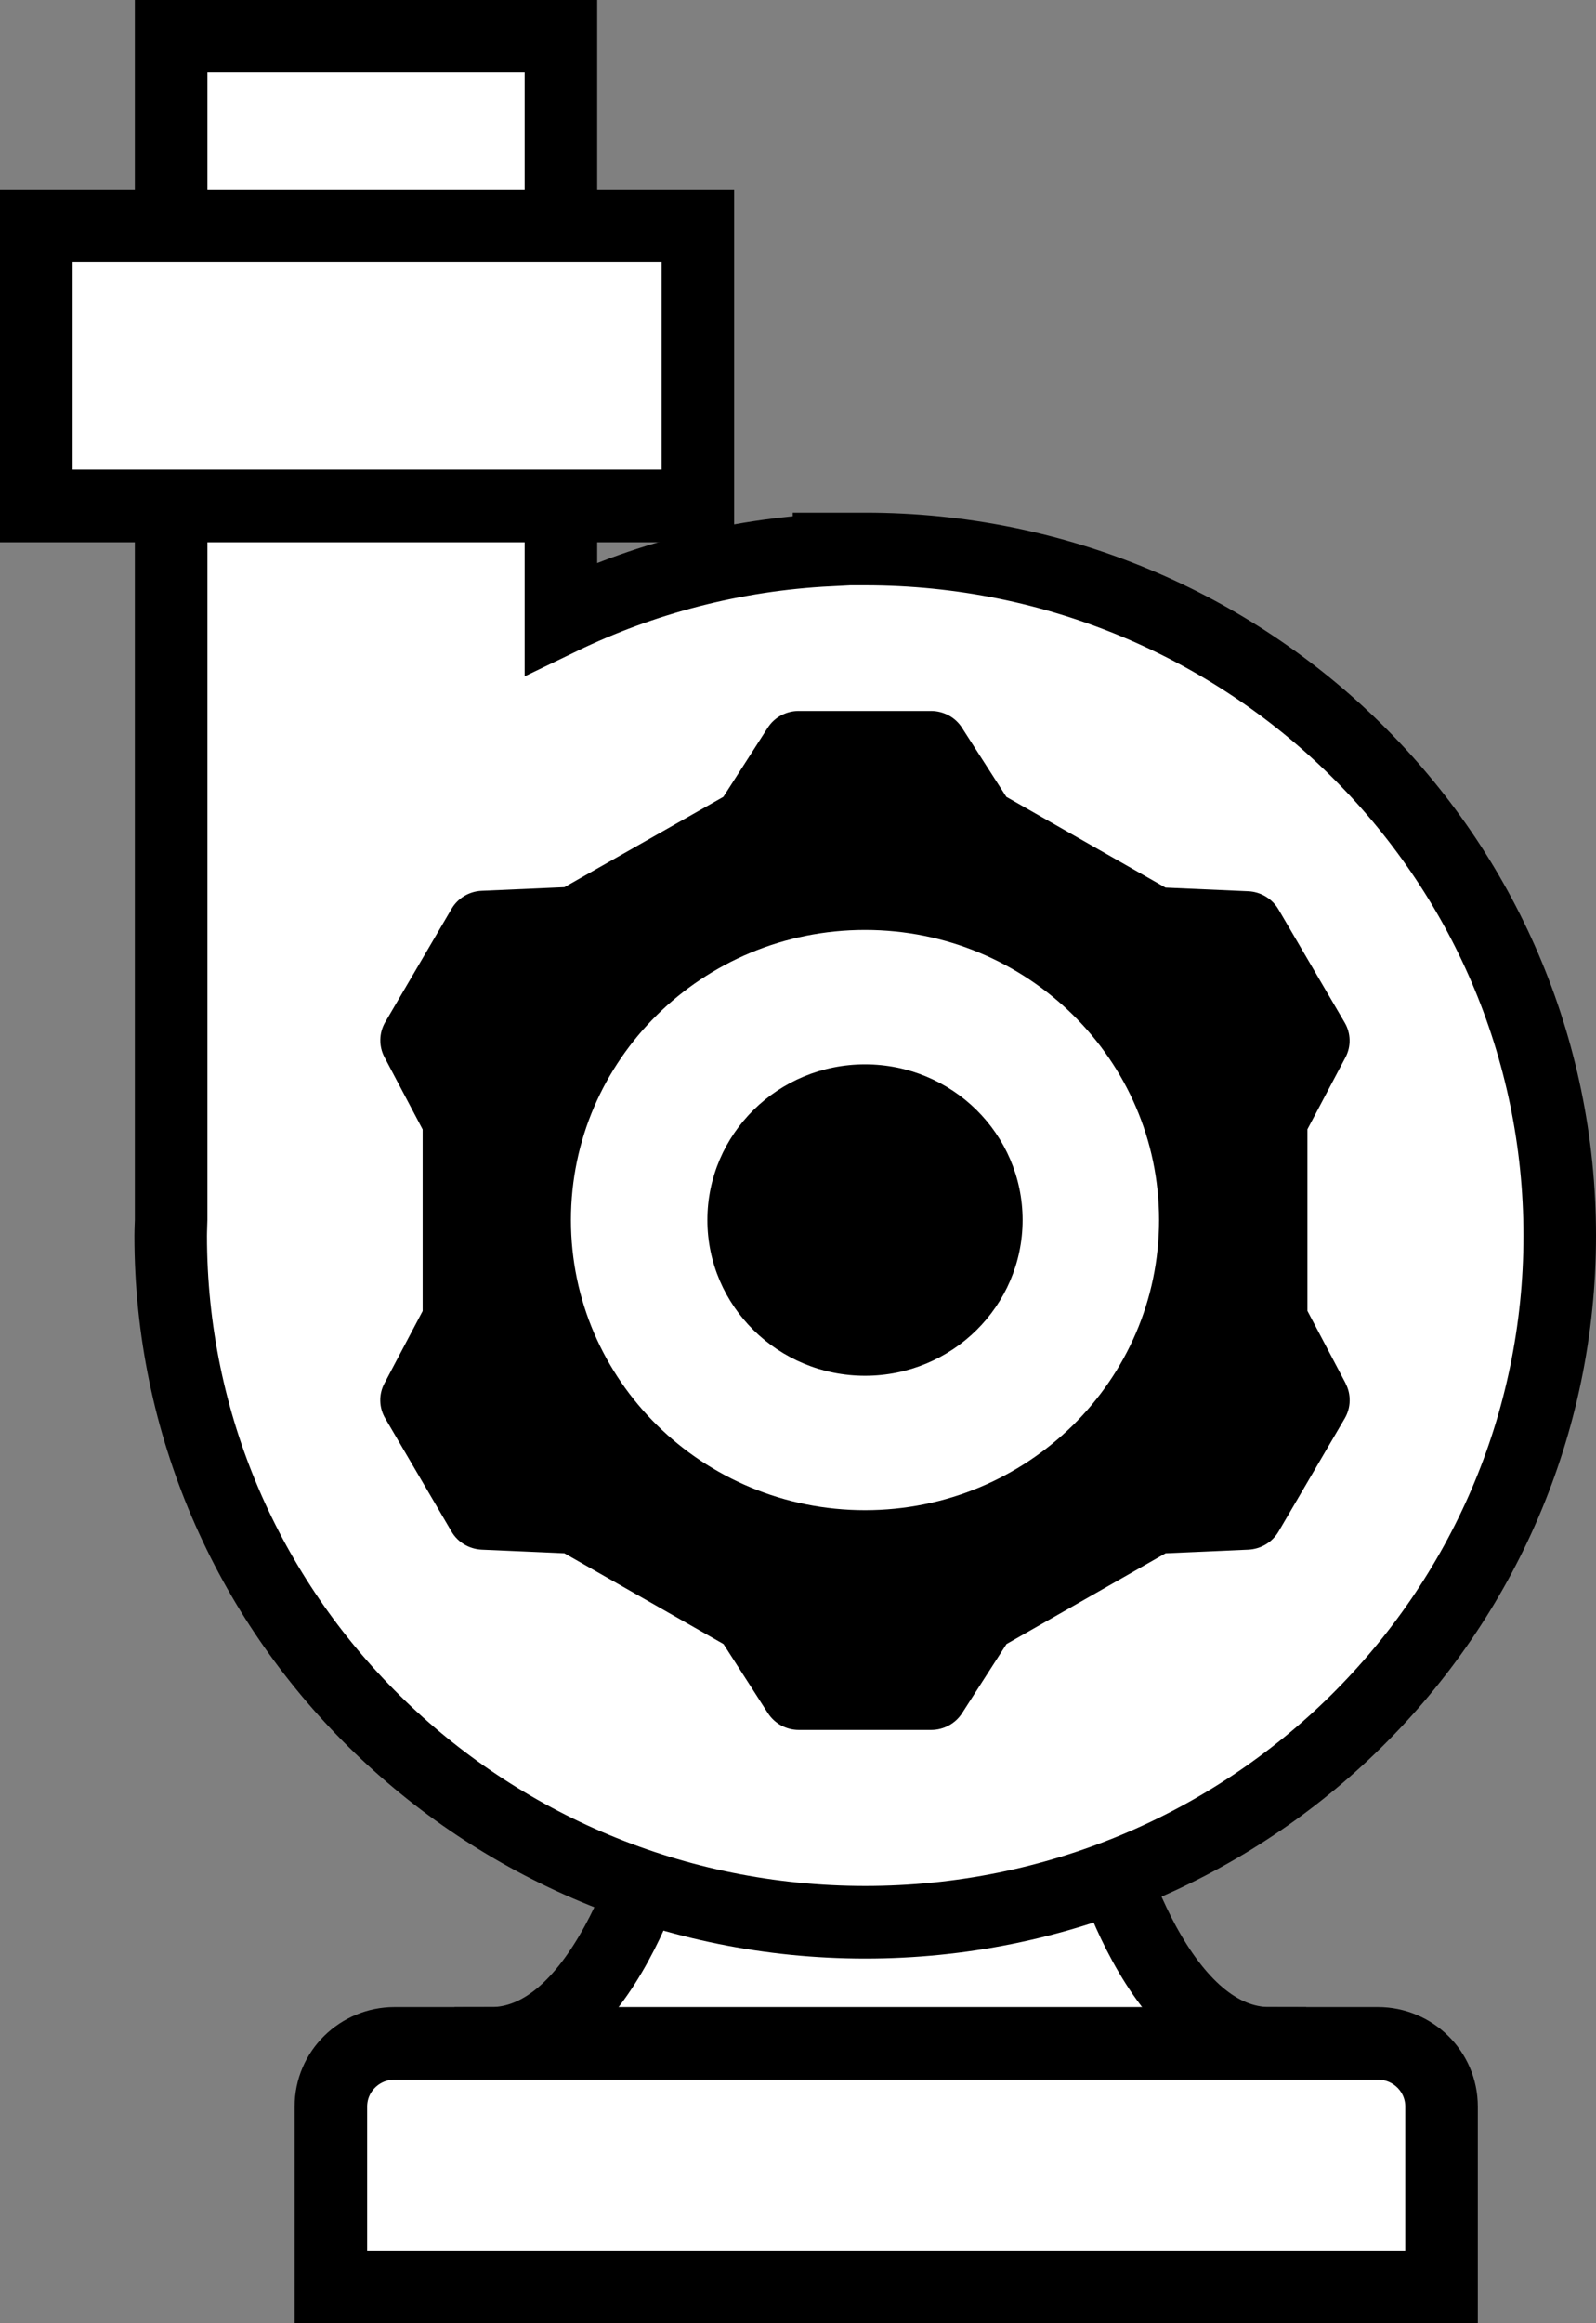 <svg width="22" height="32" viewBox="0 0 22 32" fill="none" xmlns="http://www.w3.org/2000/svg">
<rect x="0" y="0" width="22" height="32" fill="#808080" stroke="none"/>
<path d="M6.765 29.146H17.505V28.646V28.146C16.779 28.146 16.204 27.561 15.772 26.771C15.567 26.395 15.418 26.015 15.32 25.726C15.272 25.582 15.236 25.463 15.214 25.381C15.202 25.34 15.194 25.308 15.189 25.288L15.183 25.265L15.182 25.261L15.182 25.261L15.182 25.26L15.182 25.26L15.182 25.26L15.092 24.874H14.769L12.364 24.132L12.221 24.087L12.077 24.129L9.436 24.894L9.155 24.976L9.089 25.26L9.088 25.26L9.088 25.26L9.088 25.261L9.088 25.261L9.087 25.265L9.082 25.288C9.076 25.308 9.068 25.34 9.057 25.381C9.034 25.463 8.999 25.582 8.95 25.726C8.852 26.015 8.704 26.395 8.498 26.771C8.066 27.561 7.492 28.146 6.765 28.146V28.646V29.146Z" fill="white" stroke="black"/>
<path d="M19.371 31.499H19.871V30.999V29.016C19.871 28.529 19.472 28.145 18.995 28.145H5.437C4.96 28.145 4.561 28.529 4.561 29.016V30.999V31.499H5.061H19.371Z" fill="white" stroke="black"/>
<path d="M11.427 7.562V7.576C10.107 7.643 8.858 7.975 7.732 8.519V1V0.5H7.232H2.859H2.359V1V16.802C2.359 16.827 2.358 16.854 2.356 16.892L2.356 16.895C2.355 16.929 2.353 16.974 2.353 17.02C2.353 22.249 6.646 26.477 11.927 26.477C17.207 26.477 21.5 22.249 21.5 17.02C21.5 11.791 17.207 7.562 11.927 7.562H11.427Z" fill="white" stroke="black"/>
<path d="M9.62 3.609V3.109H9.12H1H0.5V3.609V6.469V6.969H1H9.12H9.62V6.469V3.609Z" fill="white" stroke="black"/>
<path d="M18.548 19.053L18.022 18.056V15.555L18.546 14.565C18.627 14.413 18.622 14.231 18.535 14.084L17.623 12.526C17.536 12.378 17.378 12.283 17.205 12.276L16.066 12.226L13.872 10.976L13.261 10.025C13.169 9.88 13.007 9.793 12.834 9.793H11.009C10.836 9.793 10.675 9.88 10.582 10.025L9.971 10.976L7.78 12.22L6.64 12.27C6.467 12.277 6.309 12.372 6.223 12.521L5.31 14.079C5.224 14.227 5.22 14.409 5.299 14.56L5.826 15.557V18.058L5.299 19.055C5.218 19.207 5.224 19.39 5.31 19.536L6.223 21.094C6.309 21.243 6.467 21.337 6.64 21.345L7.78 21.395L9.973 22.645L10.584 23.595C10.677 23.74 10.838 23.828 11.011 23.828H12.836C13.009 23.828 13.171 23.74 13.263 23.595L13.874 22.645L16.067 21.395L17.207 21.345C17.38 21.337 17.538 21.243 17.625 21.094L18.537 19.536C18.623 19.388 18.627 19.206 18.548 19.055V19.053ZM11.924 20.801C9.685 20.801 7.87 19.013 7.87 16.805C7.87 14.597 9.685 12.809 11.924 12.809C14.162 12.809 15.977 14.597 15.977 16.805C15.977 19.013 14.162 20.801 11.924 20.801Z" fill="black"/>
<path d="M11.924 18.95C13.124 18.95 14.096 17.989 14.096 16.805C14.096 15.62 13.124 14.66 11.924 14.66C10.724 14.66 9.751 15.62 9.751 16.805C9.751 17.989 10.724 18.95 11.924 18.95Z" fill="black"/>
</svg>
